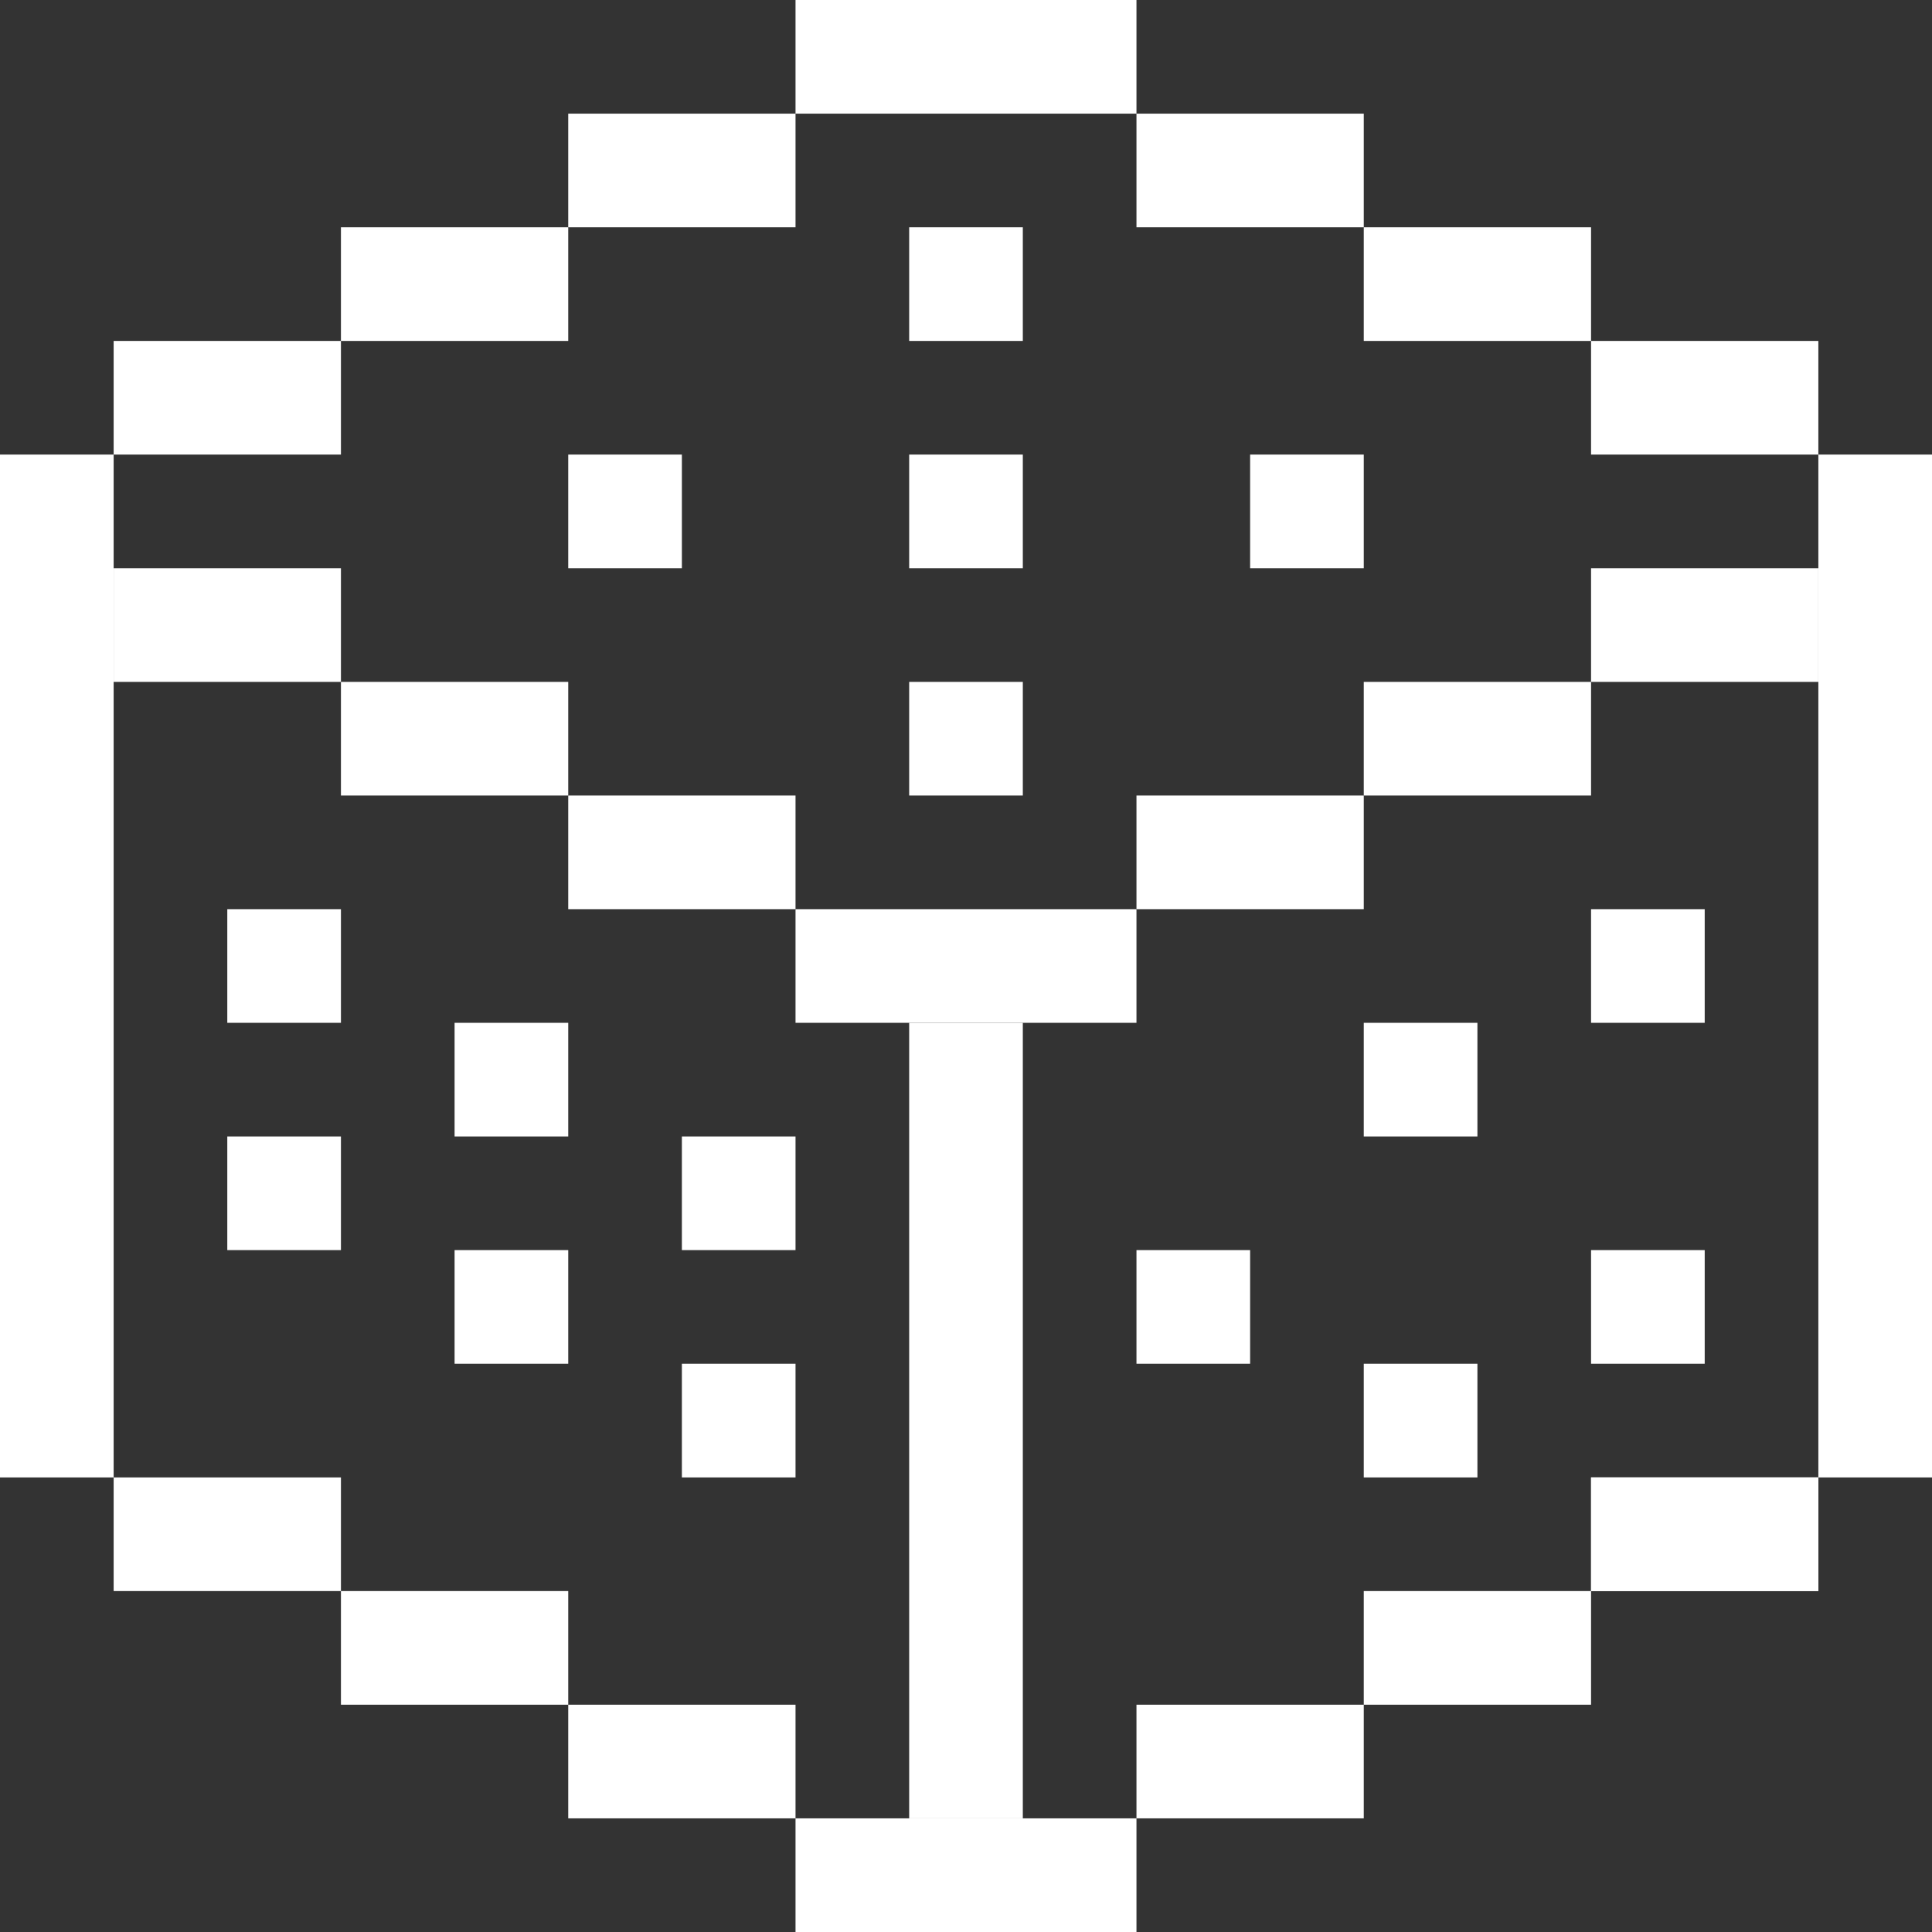 <svg xmlns="http://www.w3.org/2000/svg" width="17" height="17"><rect width="100%" height="100%" fill="#333333" stroke="none"/><g fill="#fff"><rect width="3" height="1" x="7" y="0"/><rect width="1" height="9" x="0" y="4"/><rect width="2" height="1" x="14" y="3"/><rect width="3" height="1" x="7" y="16"/><rect width="2" height="1" x="5" y="15"/><rect width="2" height="1" x="3" y="14"/><rect width="2" height="1" x="1" y="13"/><rect width="1" height="7" x="8" y="9"/><rect width="3" height="1" x="7" y="8"/><rect width="1" height="9" x="16" y="4"/><rect width="1" height="1" x="11" y="4"/><rect width="1" height="1" x="2" y="10"/><rect width="1" height="1" x="4" y="11"/><rect width="1" height="1" x="6" y="12"/><rect width="1" height="1" x="6" y="10"/><rect width="1" height="1" x="4" y="9"/><rect width="1" height="1" x="14" y="11"/><rect width="1" height="1" x="12" y="12"/><rect width="1" height="1" x="10" y="11"/><rect width="1" height="1" x="12" y="9"/><rect width="1" height="1" x="14" y="8"/><rect width="1" height="1" x="2" y="8"/><rect width="1" height="1" x="5" y="4"/><rect width="1" height="1" x="8" y="4"/><rect width="1" height="1" x="8" y="6"/><rect width="1" height="1" x="8" y="2"/><rect width="2" height="1" x="10" y="15"/><rect width="2" height="1" x="12" y="14"/><rect width="2" height="1" x="14" y="13"/><rect width="2" height="1" x="14" y="13"/><rect width="2" height="1" x="14" y="5"/><rect width="2" height="1" x="12" y="6"/><rect width="2" height="1" x="10" y="7"/><rect width="2" height="1" x="5" y="7"/><rect width="2" height="1" x="3" y="6"/><rect width="2" height="1" x="1" y="5"/><rect width="2" height="1" x="1" y="3"/><rect width="2" height="1" x="3" y="2"/><rect width="2" height="1" x="12" y="2"/><rect width="2" height="1" x="10" y="1"/><rect width="2" height="1" x="5" y="1"/></g></svg>